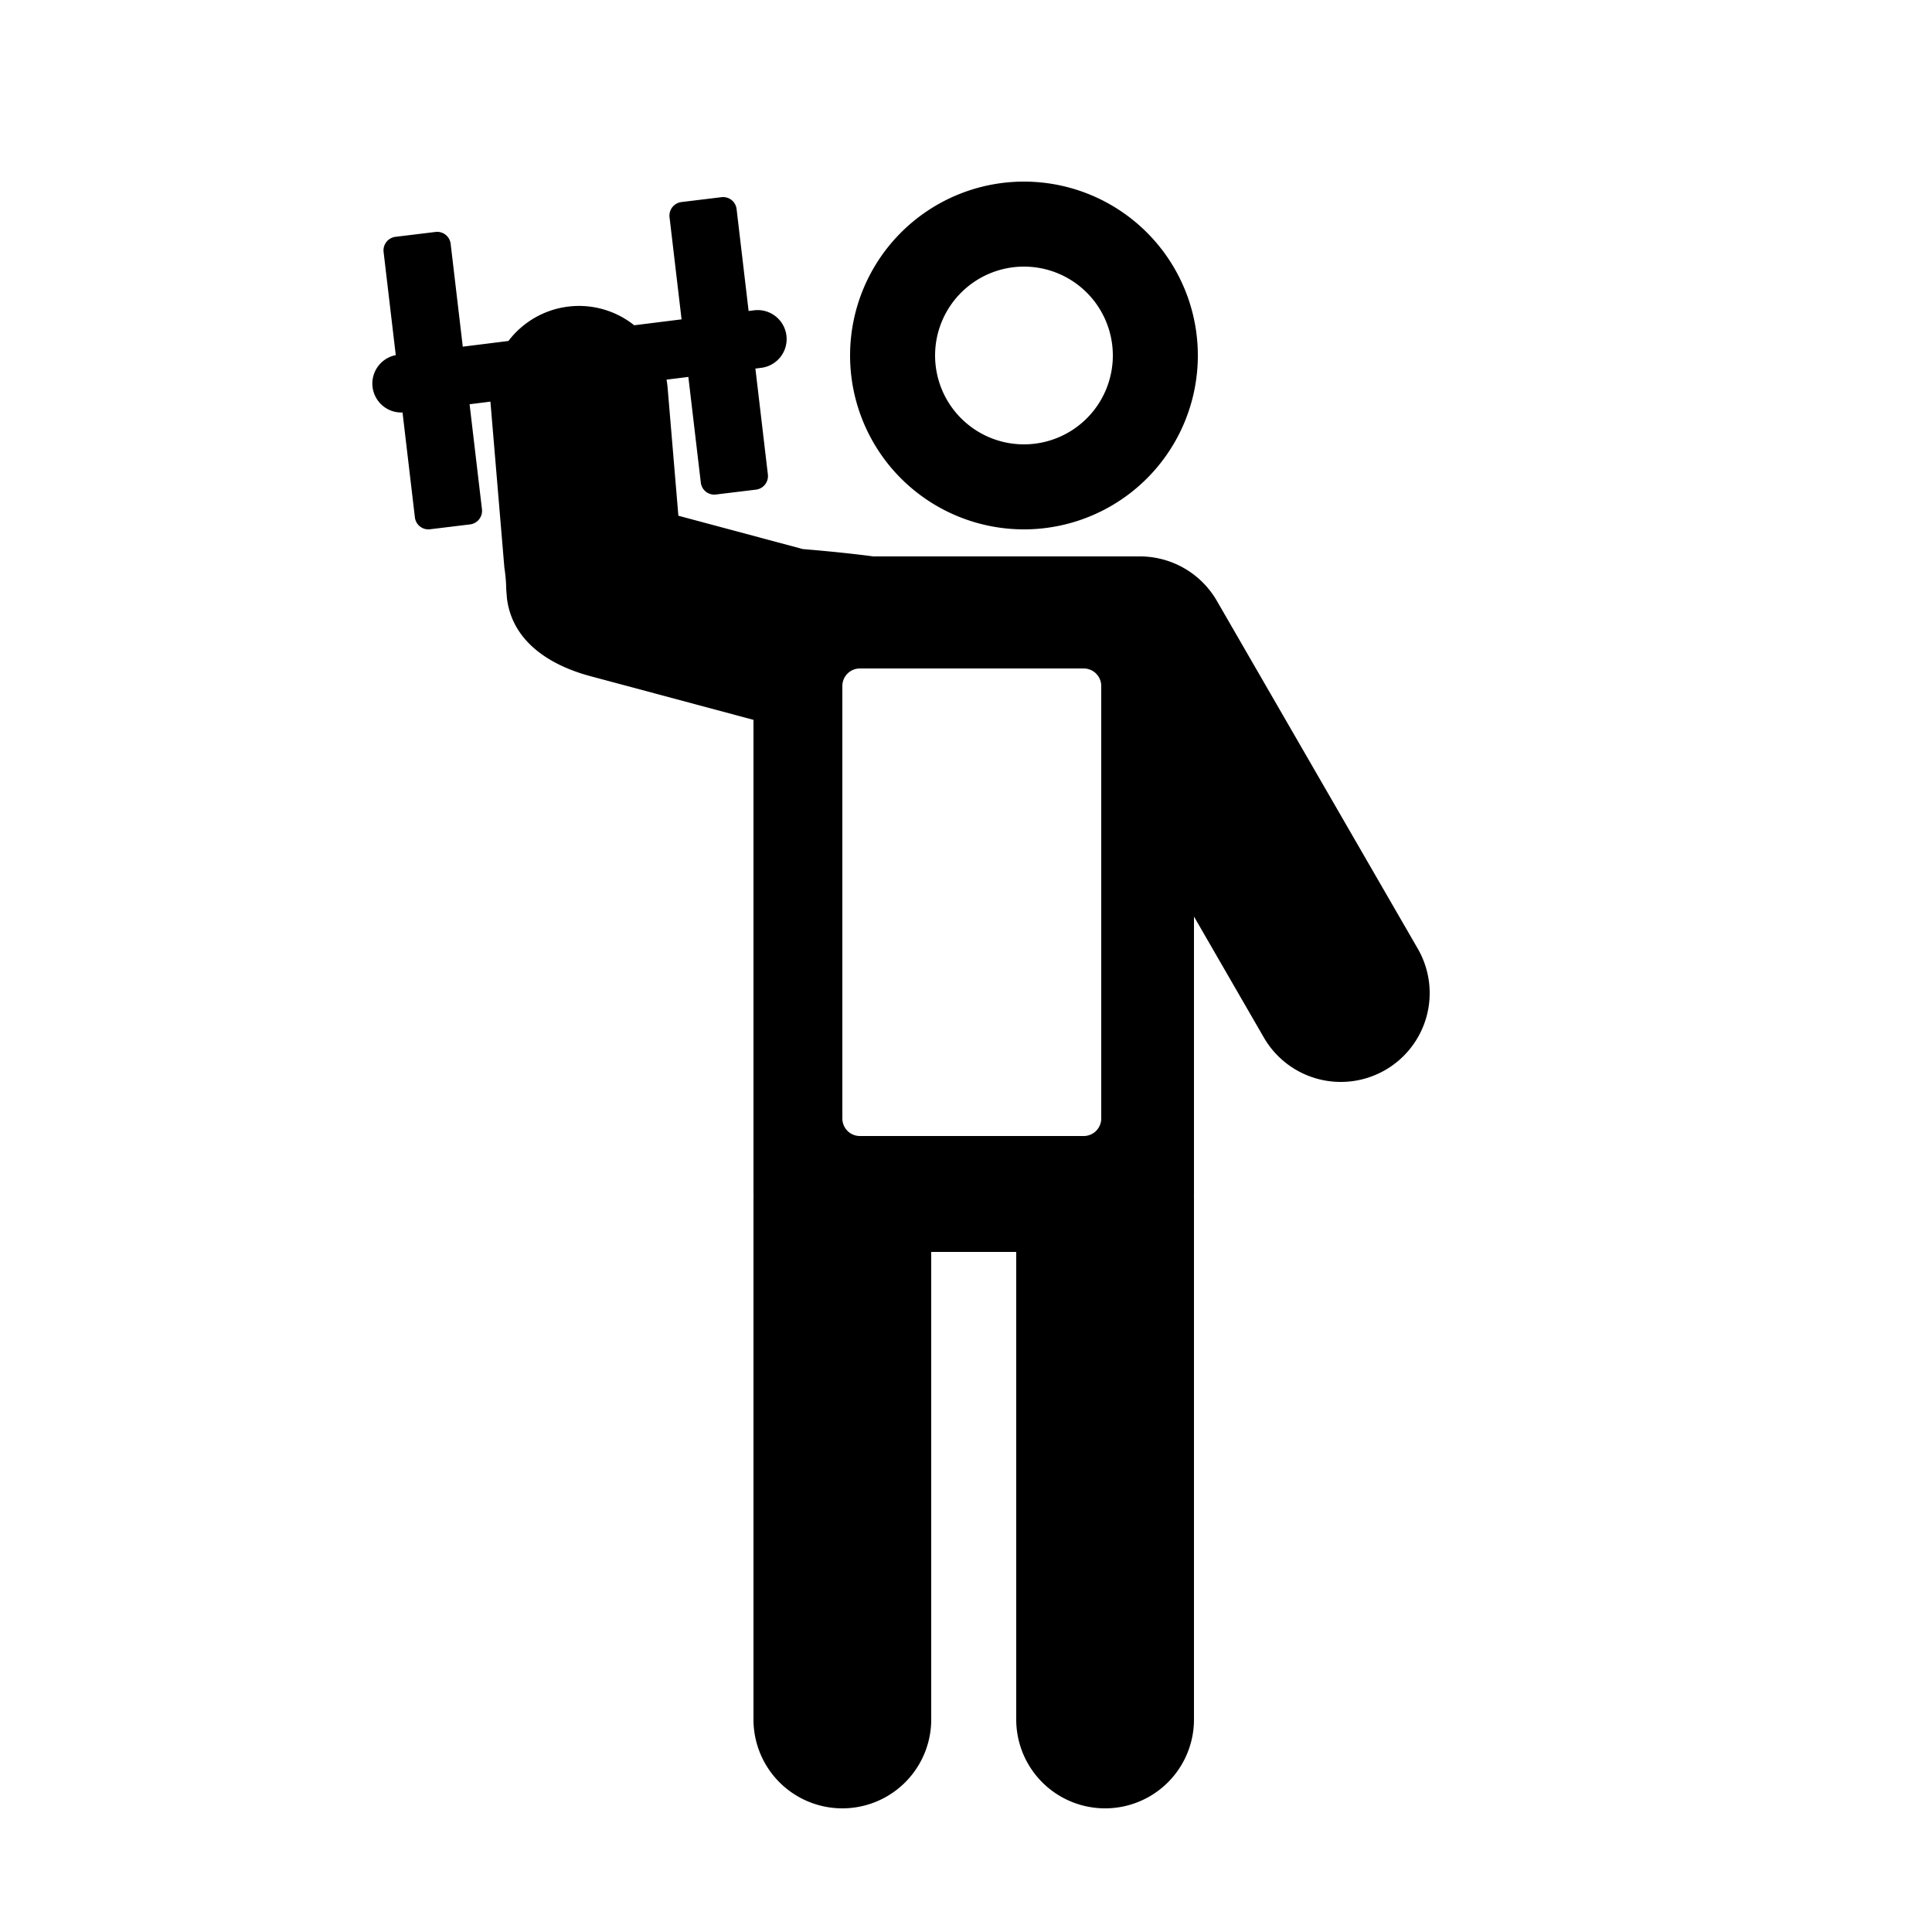 <svg xmlns="http://www.w3.org/2000/svg" width="100" height="100" viewBox="0 0 500 500">
<defs>
    <style>
      .cls-1 {
        fill-rule: evenodd;
      }
    </style>
  </defs>
  <path id="regular" class="cls-1" d="M358.5,276.922a23.006,23.006,0,0,1-31.419-8.415L309,237.2V309c0,0.113-.014.222-0.017,0.334,0.006,0.222.017,0.442,0.017,0.666V445a23,23,0,0,1-46,0V324H241V445a23,23,0,0,1-46,0V310c0-.224.01-0.444,0.017-0.666,0-.112-0.017-0.221-0.017-0.334V272.5h0V186.3l-42.407-11.363c-10.728-2.917-20-9.145-21.385-20l-0.149-1.769c-0.02-.388-0.059-0.772-0.059-1.165a39.193,39.193,0,0,0-.466-5.069l-3.6-42.829c0-.055,0-0.108-0.006-0.163l-5.4.675,3.2,27.153a3.536,3.536,0,0,1-3.056,3.942l-10.413,1.265a3.505,3.505,0,0,1-3.886-3.1l-3.2-27.127a7.493,7.493,0,0,1-1.749-14.841L99.277,65.233a3.536,3.536,0,0,1,3.056-3.942l10.413-1.265a3.506,3.506,0,0,1,3.886,3.1l3.135,26.592,11.817-1.475a22.919,22.919,0,0,1,32.551-4.064l12.255-1.53-3.113-26.414a3.535,3.535,0,0,1,3.056-3.942l10.413-1.265a3.506,3.506,0,0,1,3.886,3.1l3.107,26.357,1.474-.184a7.5,7.5,0,0,1,1.858,14.884l-1.576.2,3.228,27.389a3.536,3.536,0,0,1-3.056,3.942l-10.413,1.265a3.505,3.505,0,0,1-3.886-3.1l-3.222-27.332-5.646.7c0.113,0.657.213,1.32,0.27,2l2.794,33.221,32.2,8.628C215,142.7,221.028,143.337,226.022,144H294c0.082,0,.161.011,0.243,0.012a22.994,22.994,0,0,1,20.676,11.481l52,90.025A22.983,22.983,0,0,1,358.5,276.922ZM285,177.549A4.538,4.538,0,0,0,280.473,173H222.527A4.538,4.538,0,0,0,218,177.549v111.9A4.538,4.538,0,0,0,222.527,294h57.946A4.538,4.538,0,0,0,285,289.451v-111.9ZM265,137a45,45,0,1,1,45-45A45,45,0,0,1,265,137Zm0-68a23,23,0,1,0,23,23A23,23,0,0,0,265,69Z"/>
</svg>
